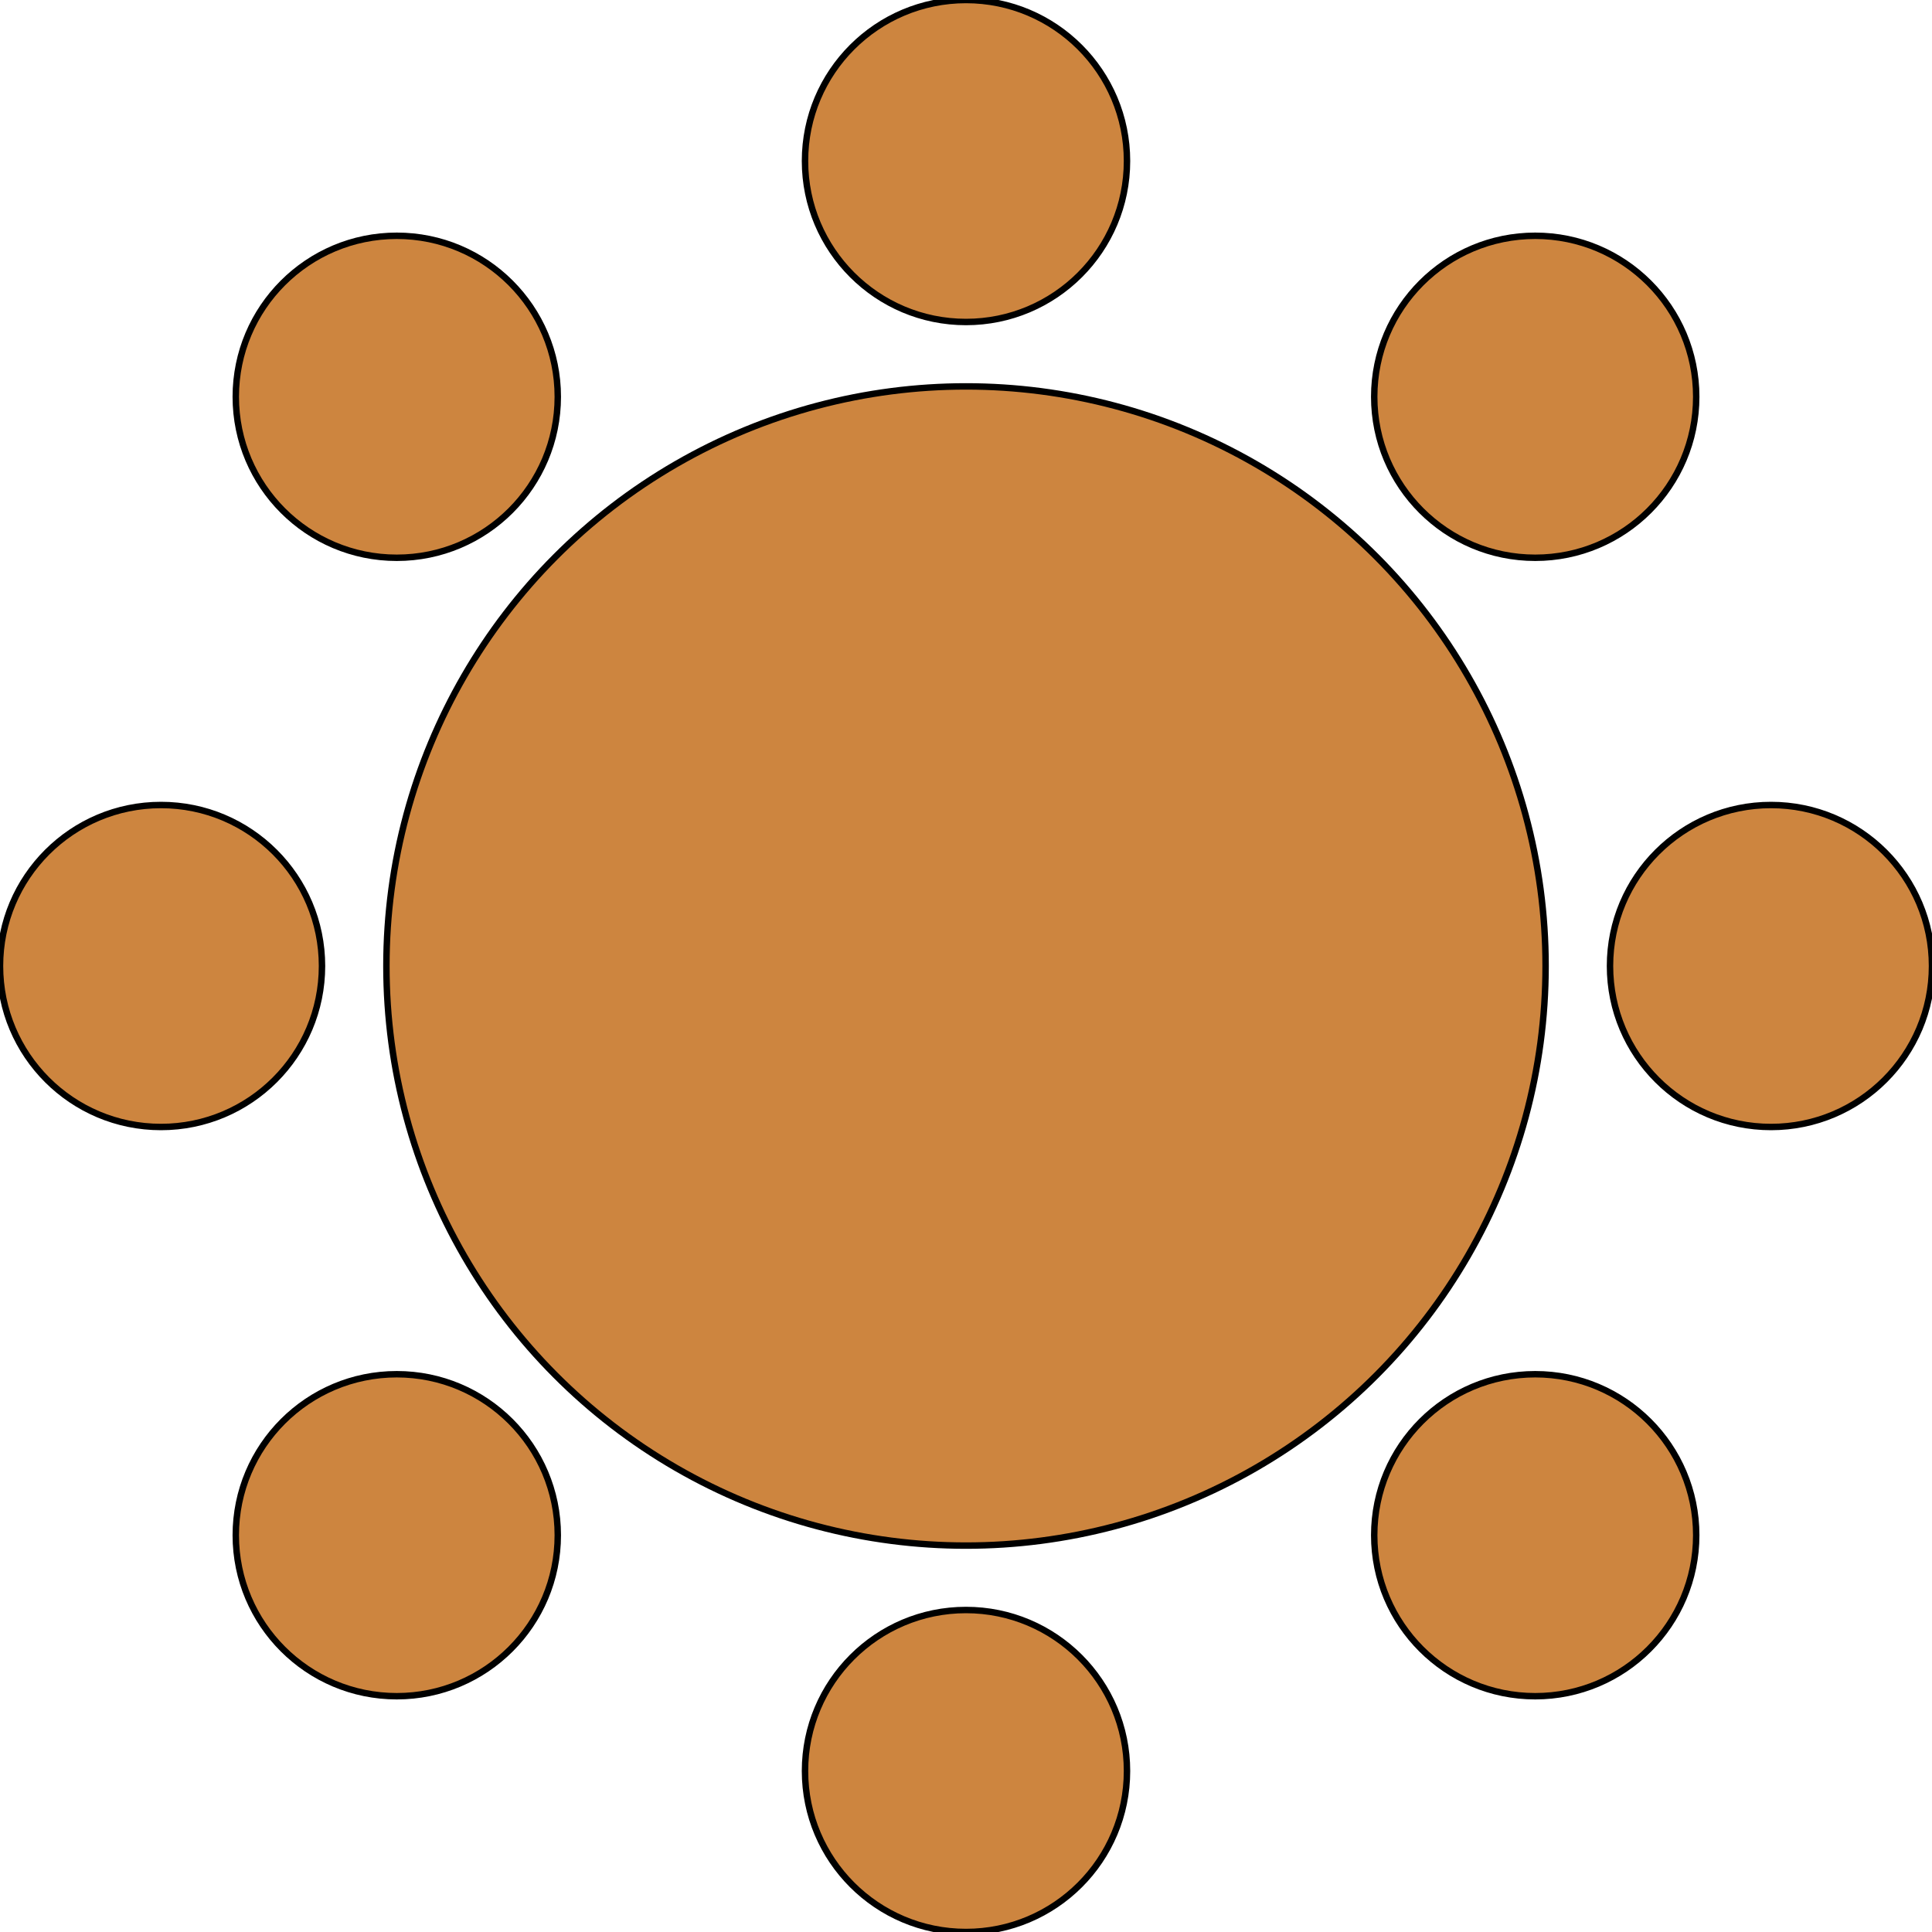 <svg width="3000" height="3000" xmlns="http://www.w3.org/2000/svg">
  <circle cx="1500" cy="1500" r="900" fill="#cd853f" stroke="black" stroke-width="10"/>
  <circle cx="2750.0" cy="1500.0" r="250" fill="#cd853f" stroke="black" stroke-width="10" />
  <circle cx="2383.883" cy="2383.883" r="250" fill="#cd853f" stroke="black" stroke-width="10" />
  <circle cx="1500.0" cy="2750.0" r="250" fill="#cd853f" stroke="black" stroke-width="10" />
  <circle cx="616.117" cy="2383.883" r="250" fill="#cd853f" stroke="black" stroke-width="10" />
  <circle cx="250.0" cy="1500" r="250" fill="#cd853f" stroke="black" stroke-width="10" />
  <circle cx="616.117" cy="616.117" r="250" fill="#cd853f" stroke="black" stroke-width="10" />
  <circle cx="1500" cy="250.0" r="250" fill="#cd853f" stroke="black" stroke-width="10" />
  <circle cx="2383.883" cy="616.117" r="250" fill="#cd853f" stroke="black" stroke-width="10" />
</svg>
